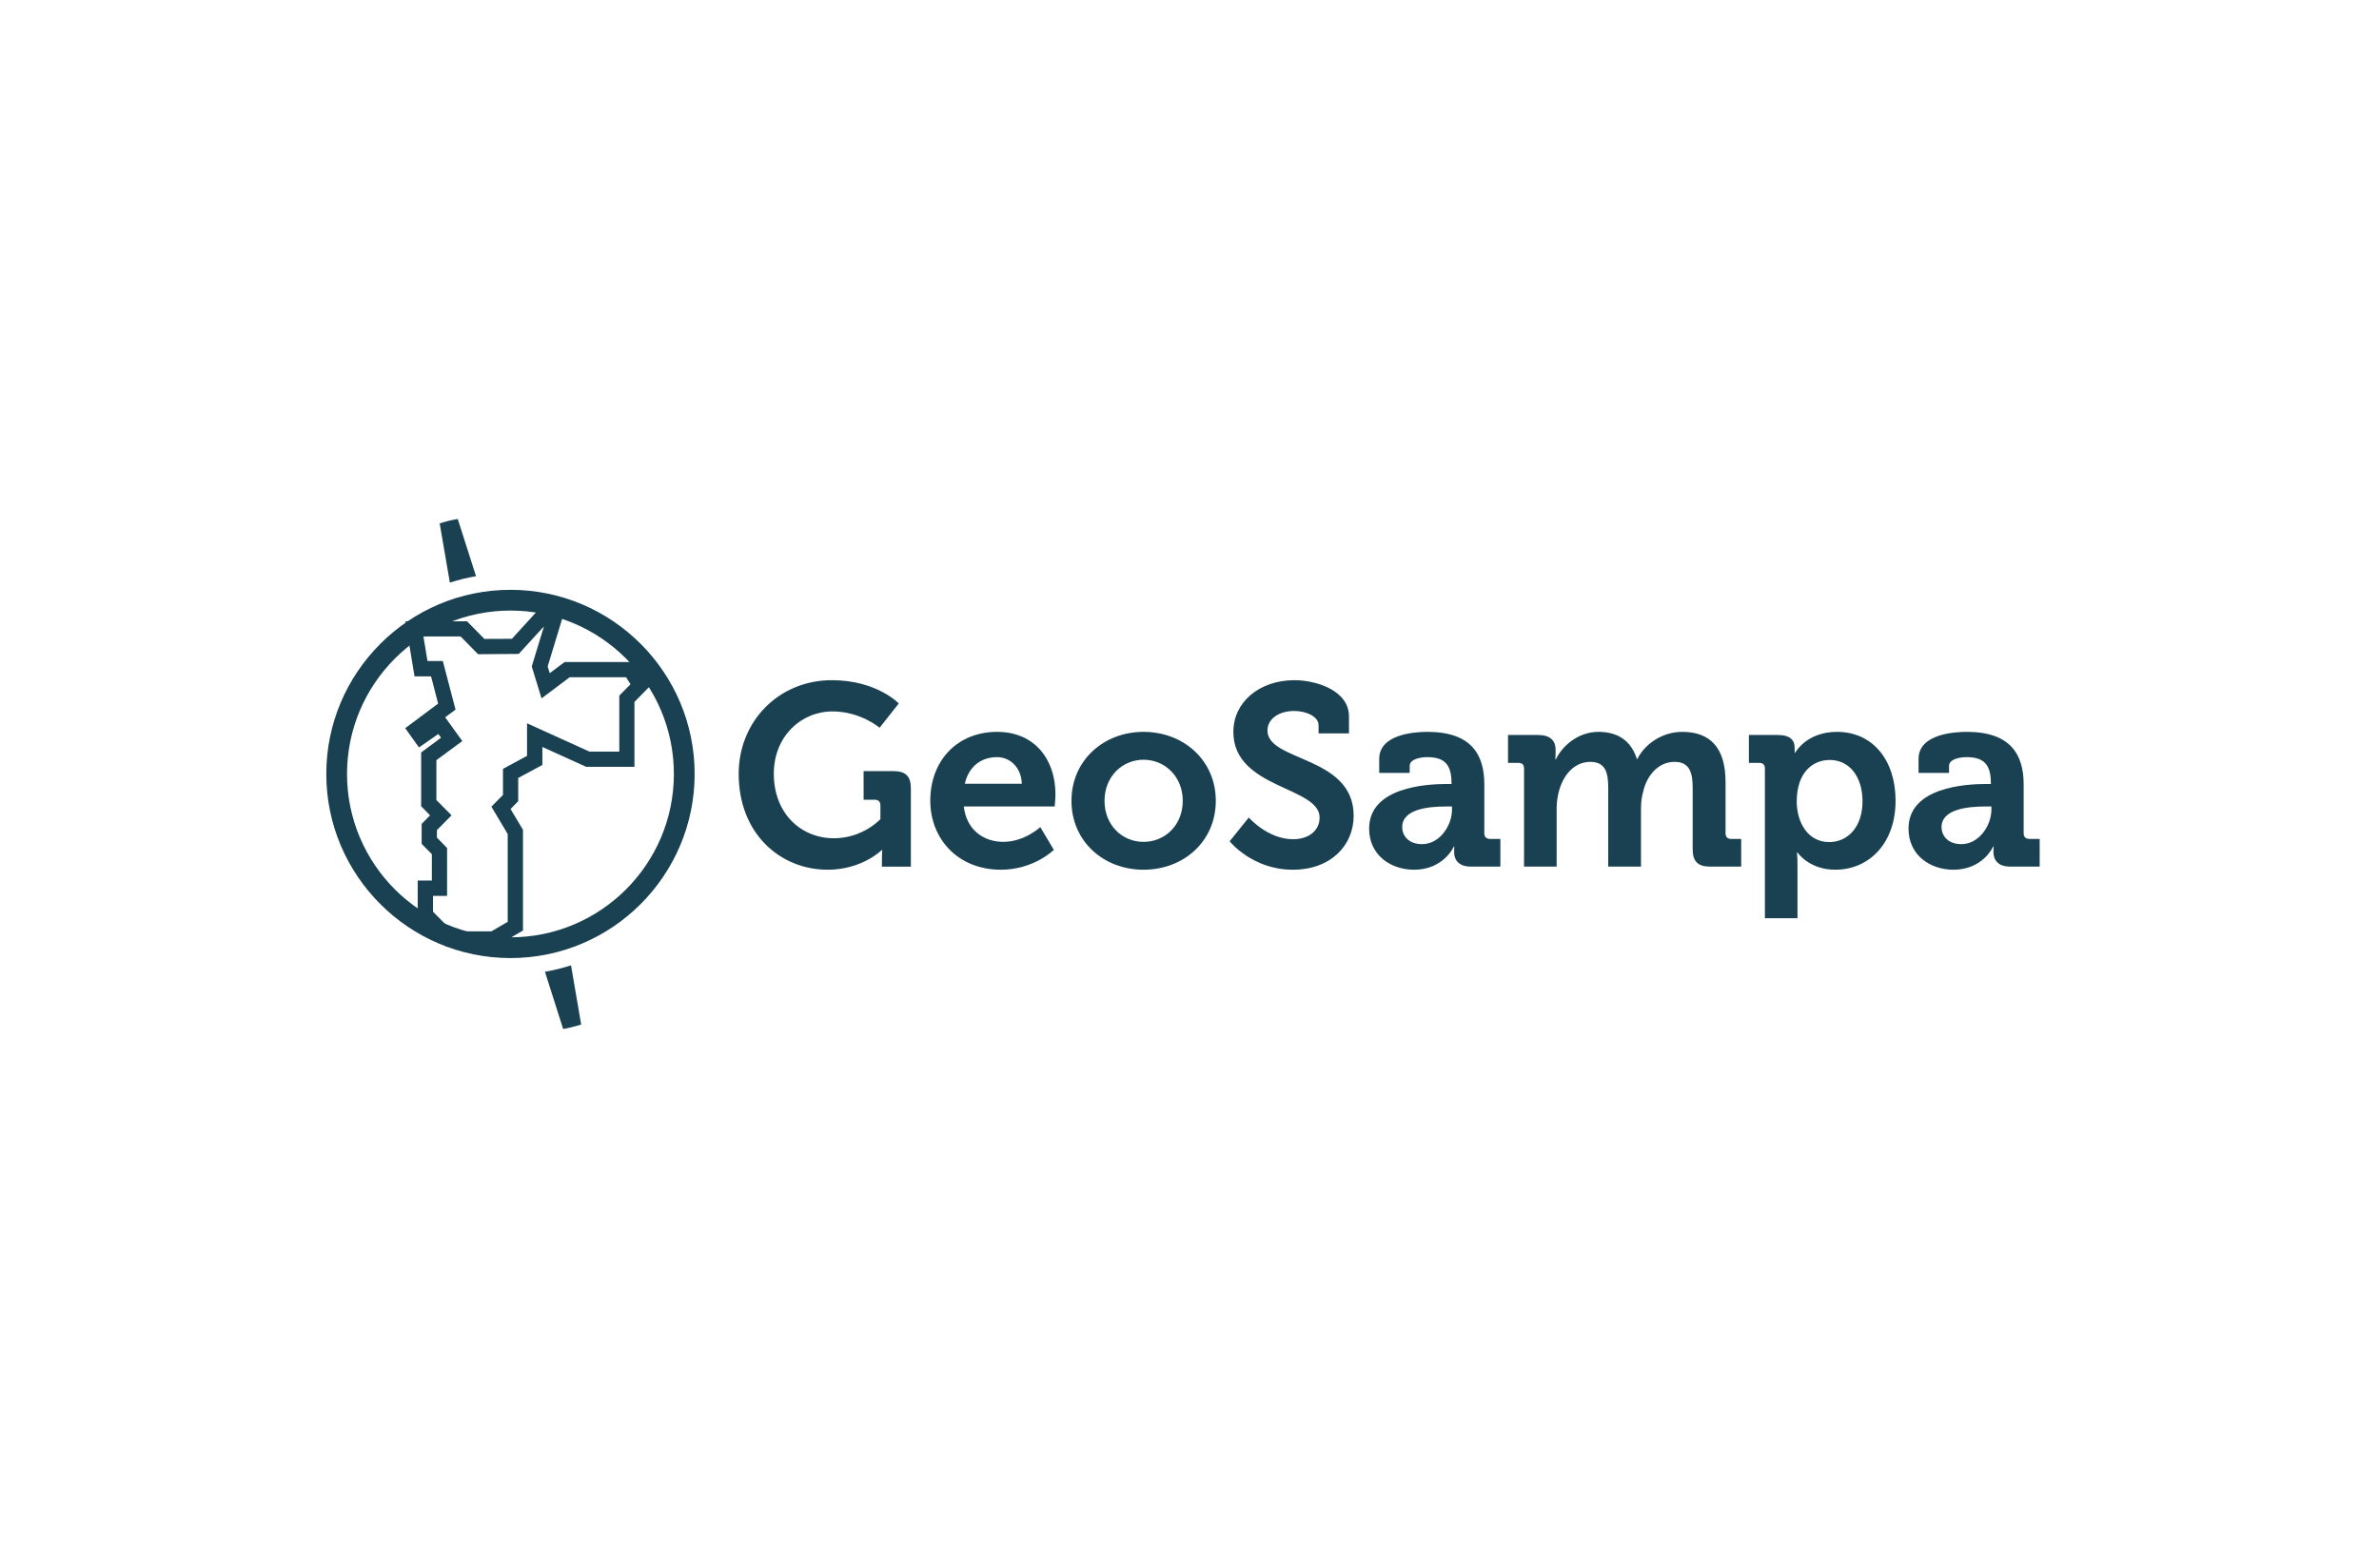 <?xml version="1.0" encoding="UTF-8" standalone="no"?>
<!-- Created with Inkscape (http://www.inkscape.org/) -->

<svg
   xmlns:dc="http://purl.org/dc/elements/1.1/"
   xmlns:cc="http://creativecommons.org/ns#"
   xmlns:rdf="http://www.w3.org/1999/02/22-rdf-syntax-ns#"
   xmlns:svg="http://www.w3.org/2000/svg"
   xmlns="http://www.w3.org/2000/svg"
   xmlns:sodipodi="http://sodipodi.sourceforge.net/DTD/sodipodi-0.dtd"
   xmlns:inkscape="http://www.inkscape.org/namespaces/inkscape"
   id="svg3205"
   version="1.1"
   inkscape:version="0.48.4 r9939"
   viewBox="0 0 157.42 103.75"
   xml:space="preserve"
   sodipodi:docname="imagens para exportar.ai"><defs
     id="defs3209"><clipPath
       clipPathUnits="userSpaceOnUse"
       id="clipPath3219"><path
         d="m 0,83 125.936,0 0,-83 L 0,0 0,83 z"
         id="path3221" /></clipPath></defs><sodipodi:namedview
     pagecolor="#ffffff"
     bordercolor="#666666"
     borderopacity="1"
     objecttolerance="10"
     gridtolerance="10"
     guidetolerance="10"
     inkscape:pageopacity="0"
     inkscape:pageshadow="2"
     inkscape:window-width="640"
     inkscape:window-height="480"
     id="namedview3207"
     showgrid="false"
     inkscape:zoom="2.2746988"
     inkscape:cx="78.709999"
     inkscape:cy="51.875"
     inkscape:window-x="0"
     inkscape:window-y="0"
     inkscape:window-maximized="0"
     inkscape:current-layer="g3213" /><g
     id="g3213"
     inkscape:groupmode="layer"
     inkscape:label="imagens para exportar"
     transform="matrix(1.25,0,0,-1.25,0,103.75)"><g
       id="g3215"><g
         id="g3217"
         clip-path="url(#clipPath3219)"><g
           id="g3223"
           transform="translate(44.037,46.988)"><path
             d="M 0,0 C 2.373,0 3.541,-1.232 3.541,-1.232 L 2.526,-2.518 c 0,0 -1.01,0.864 -2.487,0.864 -1.681,0 -3.113,-1.328 -3.113,-3.295 0,-2.123 1.45,-3.42 3.183,-3.42 1.544,0 2.46,1.015 2.46,1.015 l 0,0.725 c 0,0.201 -0.108,0.299 -0.297,0.299 l -0.593,0 0,1.516 1.574,0 c 0.657,0 0.928,-0.274 0.928,-0.915 l 0,-4.142 -1.532,0 0,0.467 c 0,0.201 0.019,0.41 0.019,0.41 l -0.029,0 c 0,0 -1.041,-1.041 -2.857,-1.041 -2.547,0 -4.716,1.939 -4.716,5.072 C -4.934,-2.178 -2.815,0 0,0"
             style="fill:#194151;fill-opacity:1;fill-rule:nonzero;stroke:none"
             id="path3225" /></g><g
           id="g3227"
           transform="translate(54.092,41.506)"><path
             d="M 0,0 C -0.024,0.832 -0.597,1.408 -1.31,1.408 -2.195,1.408 -2.822,0.873 -3.018,0 L 0,0 z m -1.31,2.746 c 1.995,0 3.09,-1.465 3.09,-3.307 0,-0.205 -0.041,-0.644 -0.041,-0.644 l -4.811,0 c 0.138,-1.229 1.041,-1.873 2.094,-1.873 1.119,0 1.955,0.781 1.955,0.781 l 0.718,-1.205 c 0,0 -1.06,-1.051 -2.799,-1.051 -2.309,0 -3.742,1.666 -3.742,3.649 0,2.148 1.447,3.65 3.536,3.65"
             style="fill:#194151;fill-opacity:1;fill-rule:nonzero;stroke:none"
             id="path3229" /></g><g
           id="g3231"
           transform="translate(60.533,38.428)"><path
             d="M 0,0 C 1.133,0 2.078,0.877 2.078,2.174 2.078,3.459 1.133,4.348 0,4.348 -1.124,4.348 -2.063,3.459 -2.063,2.174 -2.063,0.877 -1.124,0 0,0 m 0,5.824 c 2.131,0 3.827,-1.517 3.827,-3.65 0,-2.143 -1.696,-3.649 -3.827,-3.649 -2.117,0 -3.813,1.506 -3.813,3.649 0,2.133 1.696,3.65 3.813,3.65"
             style="fill:#194151;fill-opacity:1;fill-rule:nonzero;stroke:none"
             id="path3233" /></g><g
           id="g3235"
           transform="translate(66.106,39.717)"><path
             d="m 0,0 c 0,0 1.001,-1.15 2.351,-1.15 0.739,0 1.398,0.396 1.398,1.15 0,1.648 -4.565,1.514 -4.565,4.535 0,1.57 1.368,2.736 3.238,2.736 1.135,0 2.882,-0.539 2.882,-1.916 l 0,-0.9 -1.61,0 0,0.436 c 0,0.451 -0.644,0.75 -1.285,0.75 -0.822,0 -1.421,-0.424 -1.421,-1.036 0,-1.658 4.564,-1.326 4.564,-4.511 0,-1.547 -1.188,-2.858 -3.224,-2.858 -2.147,0 -3.34,1.506 -3.34,1.506 L 0,0 z"
             style="fill:#194151;fill-opacity:1;fill-rule:nonzero;stroke:none"
             id="path3237" /></g><g
           id="g3239"
           transform="translate(75.28,38.307)"><path
             d="m 0,0 c 0.932,0 1.585,0.982 1.585,1.83 l 0,0.164 -0.299,0 C 0.379,1.994 -1.052,1.873 -1.052,0.902 -1.052,0.439 -0.711,0 0,0 m 1.341,3.186 0.217,0 0,0.054 c 0,0.996 -0.394,1.367 -1.285,1.367 -0.317,0 -0.929,-0.086 -0.929,-0.466 l 0,-0.368 -1.613,0 0,0.739 c 0,1.297 1.831,1.433 2.554,1.433 2.327,0 3.009,-1.215 3.009,-2.771 l 0,-2.6 c 0,-0.191 0.11,-0.297 0.301,-0.297 l 0.549,0 0,-1.466 -1.56,0 c -0.644,0 -0.888,0.353 -0.888,0.765 0,0.18 0.01,0.301 0.01,0.301 l -0.023,0 c 0,0 -0.533,-1.231 -2.107,-1.231 -1.244,0 -2.379,0.78 -2.379,2.174 0,2.192 3.008,2.366 4.144,2.366"
             style="fill:#194151;fill-opacity:1;fill-rule:nonzero;stroke:none"
             id="path3241" /></g><g
           id="g3243"
           transform="translate(80.678,42.309)"><path
             d="m 0,0 c 0,0.207 -0.106,0.301 -0.302,0.301 l -0.546,0 0,1.476 1.601,0 C 1.365,1.777 1.669,1.49 1.669,1 l 0,-0.203 C 1.669,0.646 1.656,0.49 1.656,0.49 l 0.028,0 c 0.329,0.688 1.162,1.453 2.252,1.453 1.053,0 1.735,-0.49 2.037,-1.433 L 6,0.51 c 0.369,0.748 1.271,1.433 2.376,1.433 1.453,0 2.29,-0.818 2.29,-2.65 l 0,-2.721 c 0,-0.191 0.105,-0.297 0.296,-0.297 l 0.532,0 0,-1.466 -1.636,0 c -0.661,0 -0.932,0.273 -0.932,0.931 l 0,3.223 C 8.926,-0.24 8.778,0.355 7.968,0.355 7.109,0.355 6.491,-0.367 6.301,-1.24 6.222,-1.512 6.19,-1.801 6.19,-2.129 l 0,-3.062 -1.734,0 0,4.154 c 0,0.754 -0.108,1.392 -0.944,1.392 -0.875,0 -1.461,-0.722 -1.681,-1.611 C 1.764,-1.527 1.725,-1.812 1.725,-2.129 l 0,-3.062 L 0,-5.191 0,0 z"
             style="fill:#194151;fill-opacity:1;fill-rule:nonzero;stroke:none"
             id="path3245" /></g><g
           id="g3247"
           transform="translate(96.832,38.416)"><path
             d="m 0,0 c 0.963,0 1.763,0.777 1.763,2.16 0,1.324 -0.708,2.188 -1.735,2.188 -0.9,0 -1.747,-0.657 -1.747,-2.203 C -1.719,1.064 -1.146,0 0,0 m -3.404,3.893 c 0,0.207 -0.106,0.3 -0.299,0.3 l -0.548,0 0,1.477 1.545,0 c 0.645,0 0.876,-0.287 0.876,-0.668 l 0,-0.273 0.027,0 c 0,0 0.588,1.107 2.215,1.107 1.885,0 3.101,-1.488 3.101,-3.65 0,-2.213 -1.368,-3.649 -3.198,-3.649 -1.382,0 -1.995,0.912 -1.995,0.912 l -0.028,0 c 0,0 0.028,-0.242 0.028,-0.599 l 0,-2.881 -1.724,0 0,7.924 z"
             style="fill:#194151;fill-opacity:1;fill-rule:nonzero;stroke:none"
             id="path3249" /></g><g
           id="g3251"
           transform="translate(103.831,38.307)"><path
             d="m 0,0 c 0.929,0 1.587,0.982 1.587,1.83 l 0,0.164 -0.301,0 C 0.382,1.994 -1.052,1.873 -1.052,0.902 -1.052,0.439 -0.709,0 0,0 m 1.339,3.186 0.22,0 0,0.054 c 0,0.996 -0.397,1.367 -1.285,1.367 -0.311,0 -0.93,-0.086 -0.93,-0.466 l 0,-0.368 -1.614,0 0,0.739 c 0,1.297 1.832,1.433 2.558,1.433 2.318,0 3.006,-1.215 3.006,-2.771 l 0,-2.6 c 0,-0.191 0.11,-0.297 0.304,-0.297 l 0.544,0 0,-1.466 -1.561,0 c -0.64,0 -0.887,0.353 -0.887,0.765 0,0.18 0.013,0.301 0.013,0.301 l -0.024,0 c 0,0 -0.536,-1.231 -2.106,-1.231 -1.244,0 -2.378,0.78 -2.378,2.174 0,2.192 3.008,2.366 4.14,2.366"
             style="fill:#194151;fill-opacity:1;fill-rule:nonzero;stroke:none"
             id="path3253" /></g><g
           id="g3255"
           transform="translate(23.951,33.691)"><path
             d="m 0,0 2.062,0 0.863,0.504 0,4.648 -0.863,1.448 0.614,0.623 0,1.381 1.273,0.687 0,1.723 3.302,-1.498 1.582,0 0,2.966 0.593,0.6 -0.235,0.371 -2.985,0 -1.489,-1.119 -0.519,1.691 0.648,2.123 -1.337,-1.46 -2.153,-0.016 -0.923,0.941 -1.969,0 0.215,-1.302 0.811,0 0.674,-2.571 -0.549,-0.408 0.908,-1.258 -1.373,-1.011 0,-2.112 0.803,-0.808 -0.775,-0.784 0,-0.396 0.538,-0.551 0,-2.535 -0.746,0 0,-0.836 L 0,0 z m 2.281,-0.805 -2.617,0 -1.504,1.518 0,1.975 0.75,0 0,1.396 -0.54,0.547 0,1.056 0.445,0.456 -0.472,0.482 0,2.846 1.054,0.781 -0.144,0.197 -1.025,-0.713 -0.728,1.02 1.742,1.301 -0.374,1.443 -0.875,0 -0.482,2.916 3.259,0 0.922,-0.934 1.456,0.006 1.792,1.967 0.966,-0.586 -0.865,-2.844 0.109,-0.357 0.786,0.59 3.699,0 0.809,-1.287 -0.809,-0.825 0,-3.435 -2.557,0 -2.317,1.051 0,-0.953 -1.279,-0.688 0,-1.23 -0.406,-0.414 0.658,-1.102 0,-5.33 -1.453,-0.85 z"
             style="fill:#194151;fill-opacity:1;fill-rule:nonzero;stroke:none"
             id="path3257" /></g><g
           id="g3259"
           transform="translate(27.023,50.674)"><path
             d="m 0,0 c -4.771,0 -8.653,-3.881 -8.653,-8.652 0,-4.774 3.882,-8.647 8.653,-8.647 4.769,0 8.65,3.873 8.65,8.647 C 8.65,-3.881 4.769,0 0,0 m 0,-18.398 c -5.374,0 -9.75,4.373 -9.75,9.746 0,5.375 4.376,9.75 9.75,9.75 5.377,0 9.749,-4.375 9.749,-9.75 0,-5.373 -4.372,-9.746 -9.749,-9.746"
             style="fill:#194151;fill-opacity:1;fill-rule:nonzero;stroke:none"
             id="path3261" /></g><g
           id="g3263"
           transform="translate(24.501,52.35)"><path
             d="M 0,0 C 0.232,0.057 0.465,0.104 0.698,0.143 L -0.269,3.172 C -0.499,3.129 -0.519,3.131 -0.753,3.074 -0.98,3.016 -0.997,3.006 -1.225,2.938 l 0.538,-3.133 C -0.459,-0.125 -0.23,-0.059 0,0"
             style="fill:#194151;fill-opacity:1;fill-rule:nonzero;stroke:none"
             id="path3265" /></g><g
           id="g3267"
           transform="translate(29.544,31.697)"><path
             d="m 0,0 c -0.232,-0.059 -0.466,-0.104 -0.696,-0.148 l 0.963,-3.026 c 0.231,0.043 0.252,0.039 0.482,0.102 0.23,0.052 0.246,0.064 0.472,0.133 L 0.684,0.193 C 0.459,0.121 0.233,0.055 0,0"
             style="fill:#194151;fill-opacity:1;fill-rule:nonzero;stroke:none"
             id="path3269" /></g></g></g></g></svg>
